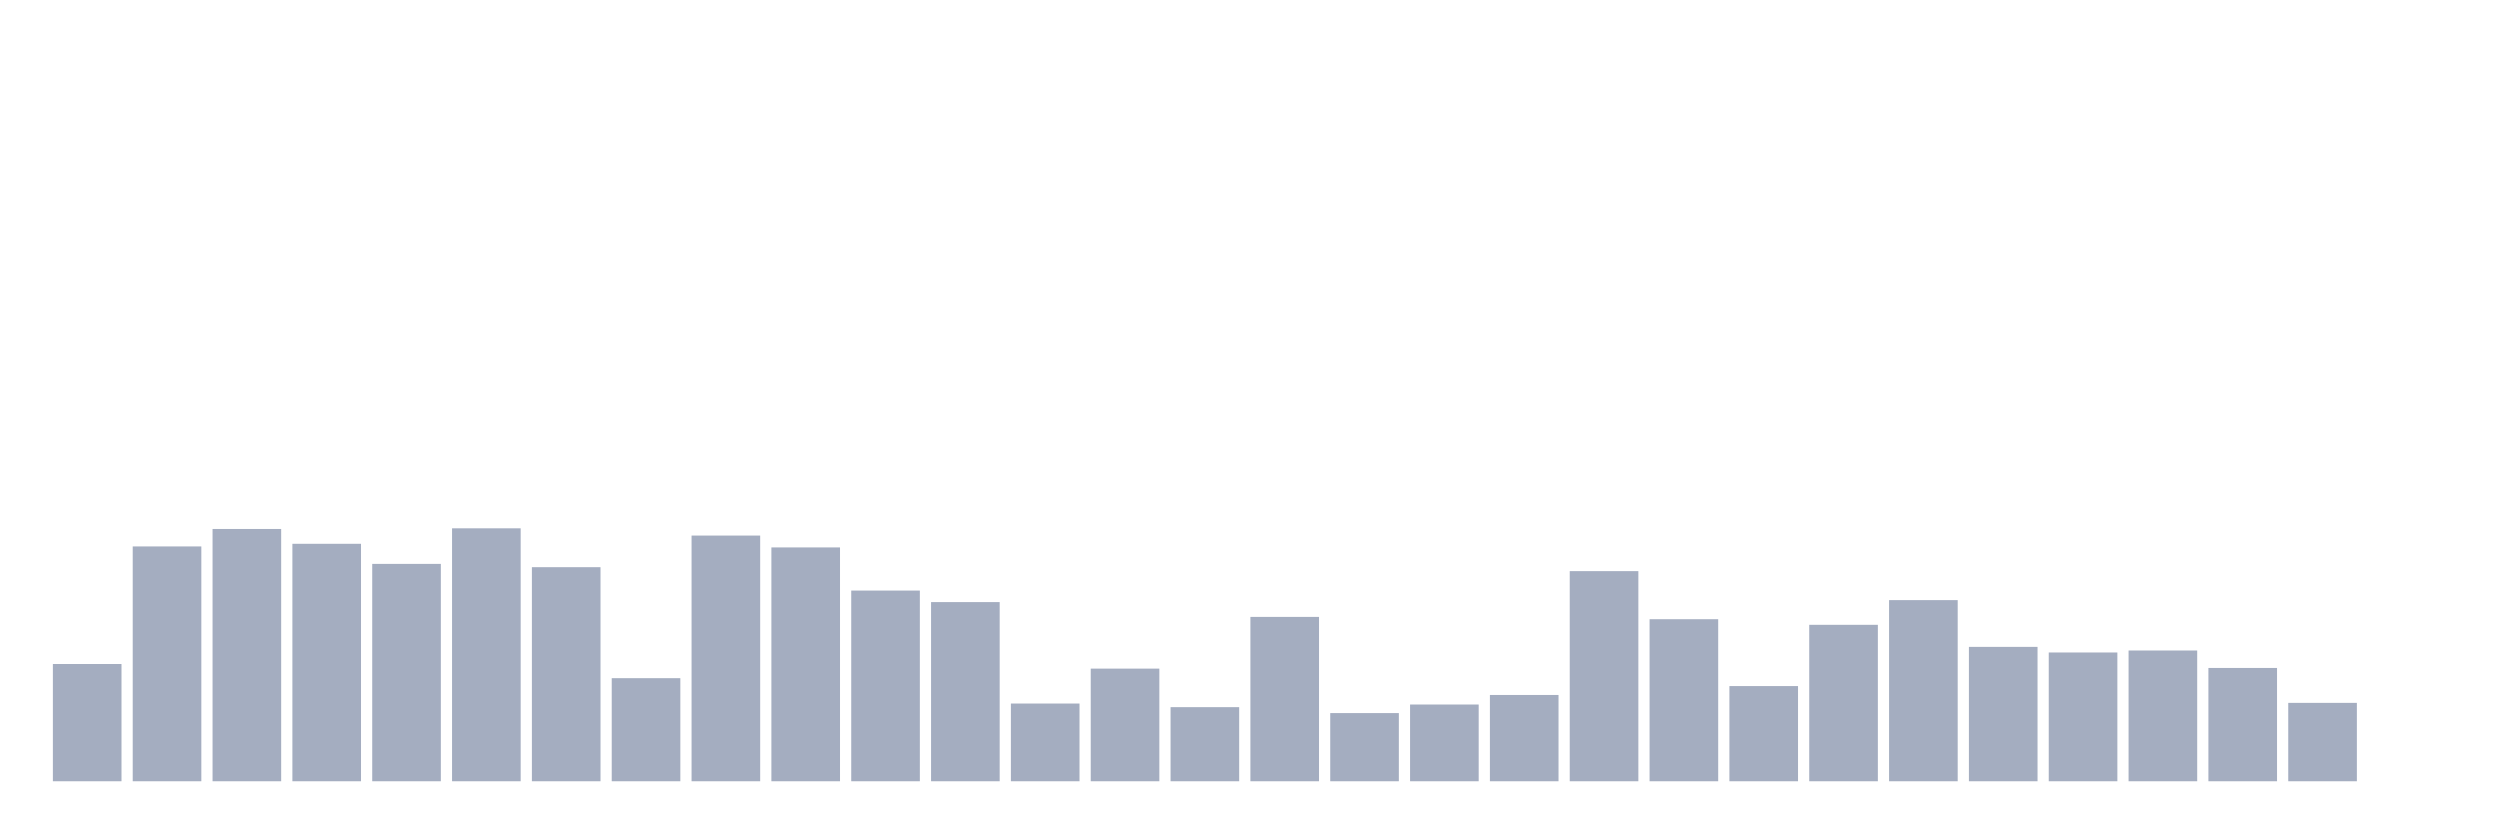 <svg xmlns="http://www.w3.org/2000/svg" viewBox="0 0 480 160"><g transform="translate(10,10)"><rect class="bar" x="0.153" width="13.175" y="117.489" height="22.511" fill="rgb(164,173,192)"></rect><rect class="bar" x="15.482" width="13.175" y="94.914" height="45.086" fill="rgb(164,173,192)"></rect><rect class="bar" x="30.81" width="13.175" y="91.563" height="48.437" fill="rgb(164,173,192)"></rect><rect class="bar" x="46.138" width="13.175" y="94.408" height="45.592" fill="rgb(164,173,192)"></rect><rect class="bar" x="61.466" width="13.175" y="98.266" height="41.734" fill="rgb(164,173,192)"></rect><rect class="bar" x="76.794" width="13.175" y="91.436" height="48.564" fill="rgb(164,173,192)"></rect><rect class="bar" x="92.123" width="13.175" y="98.898" height="41.102" fill="rgb(164,173,192)"></rect><rect class="bar" x="107.451" width="13.175" y="120.208" height="19.792" fill="rgb(164,173,192)"></rect><rect class="bar" x="122.779" width="13.175" y="92.827" height="47.173" fill="rgb(164,173,192)"></rect><rect class="bar" x="138.107" width="13.175" y="95.104" height="44.896" fill="rgb(164,173,192)"></rect><rect class="bar" x="153.436" width="13.175" y="103.388" height="36.612" fill="rgb(164,173,192)"></rect><rect class="bar" x="168.764" width="13.175" y="105.601" height="34.399" fill="rgb(164,173,192)"></rect><rect class="bar" x="184.092" width="13.175" y="125.077" height="14.923" fill="rgb(164,173,192)"></rect><rect class="bar" x="199.42" width="13.175" y="118.374" height="21.626" fill="rgb(164,173,192)"></rect><rect class="bar" x="214.748" width="13.175" y="125.772" height="14.228" fill="rgb(164,173,192)"></rect><rect class="bar" x="230.077" width="13.175" y="108.446" height="31.554" fill="rgb(164,173,192)"></rect><rect class="bar" x="245.405" width="13.175" y="126.911" height="13.089" fill="rgb(164,173,192)"></rect><rect class="bar" x="260.733" width="13.175" y="125.266" height="14.734" fill="rgb(164,173,192)"></rect><rect class="bar" x="276.061" width="13.175" y="123.433" height="16.567" fill="rgb(164,173,192)"></rect><rect class="bar" x="291.39" width="13.175" y="99.657" height="40.343" fill="rgb(164,173,192)"></rect><rect class="bar" x="306.718" width="13.175" y="108.889" height="31.111" fill="rgb(164,173,192)"></rect><rect class="bar" x="322.046" width="13.175" y="121.725" height="18.275" fill="rgb(164,173,192)"></rect><rect class="bar" x="337.374" width="13.175" y="109.964" height="30.036" fill="rgb(164,173,192)"></rect><rect class="bar" x="352.702" width="13.175" y="105.221" height="34.779" fill="rgb(164,173,192)"></rect><rect class="bar" x="368.031" width="13.175" y="114.201" height="25.799" fill="rgb(164,173,192)"></rect><rect class="bar" x="383.359" width="13.175" y="115.276" height="24.724" fill="rgb(164,173,192)"></rect><rect class="bar" x="398.687" width="13.175" y="114.896" height="25.104" fill="rgb(164,173,192)"></rect><rect class="bar" x="414.015" width="13.175" y="118.248" height="21.752" fill="rgb(164,173,192)"></rect><rect class="bar" x="429.344" width="13.175" y="124.95" height="15.05" fill="rgb(164,173,192)"></rect><rect class="bar" x="444.672" width="13.175" y="140" height="0" fill="rgb(164,173,192)"></rect></g></svg>
